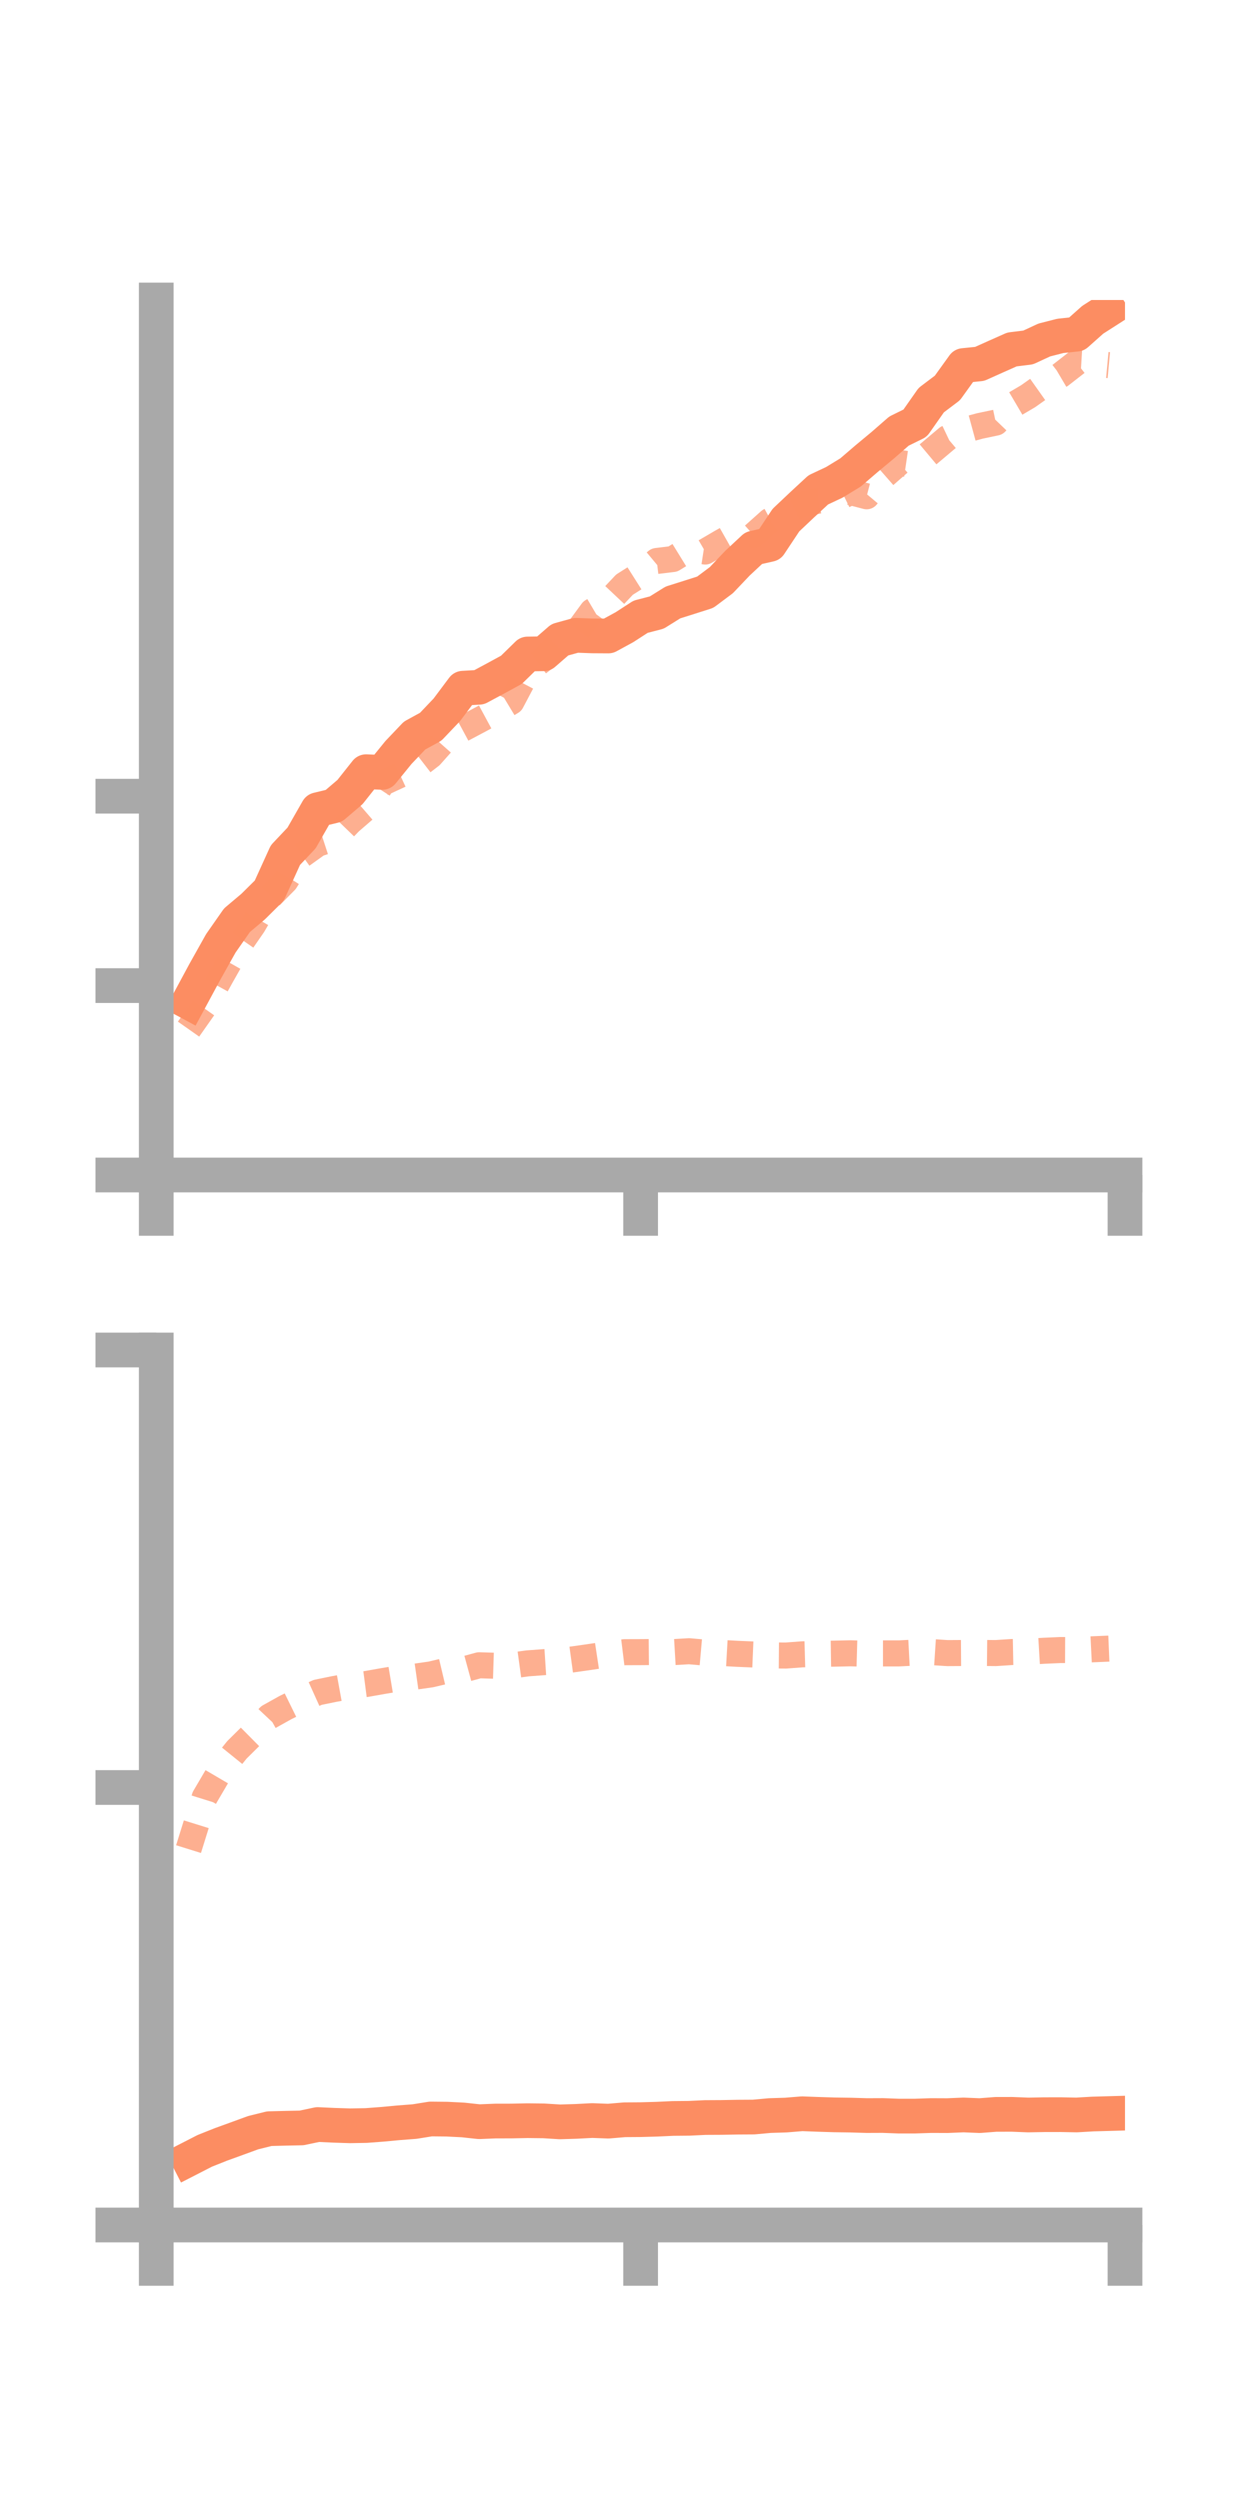 <?xml version="1.0" encoding="utf-8" standalone="no"?>
<!DOCTYPE svg PUBLIC "-//W3C//DTD SVG 1.1//EN"
  "http://www.w3.org/Graphics/SVG/1.1/DTD/svg11.dtd">
<!-- Created with matplotlib (https://matplotlib.org/) -->
<svg height="144pt" version="1.1" viewBox="0 0 72 144" width="72pt" xmlns="http://www.w3.org/2000/svg" xmlns:xlink="http://www.w3.org/1999/xlink">
 <defs>
  <style type="text/css">*{stroke-linecap:butt;stroke-linejoin:round;}</style>
 </defs>
 <g id="figure_1">
  <g id="patch_1">
   <path d="M 0 144 
L 72 144 
L 72 0 
L 0 0 
z
" style="fill:none;"/>
  </g>
  <g id="axes_1">
   <g id="patch_2">
    <path d="M 9 67.68 
L 64.8 67.68 
L 64.8 17.28 
L 9 17.28 
z
" style="fill:none;"/>
   </g>
   <g id="matplotlib.axis_1">
    <g id="xtick_1">
     <g id="line2d_1">
      <defs>
       <path d="M 0 0 
L 0 3.5 
" id="m9b91c2d6ce" style="stroke:#a9a9a9;stroke-width:2;"/>
      </defs>
      <g>
       <use style="fill:#a9a9a9;stroke:#a9a9a9;stroke-width:2;" x="9" xlink:href="#m9b91c2d6ce" y="67.68"/>
      </g>
     </g>
    </g>
    <g id="xtick_2">
     <g id="line2d_2">
      <g>
       <use style="fill:#a9a9a9;stroke:#a9a9a9;stroke-width:2;" x="36.9" xlink:href="#m9b91c2d6ce" y="67.68"/>
      </g>
     </g>
    </g>
    <g id="xtick_3">
     <g id="line2d_3">
      <g>
       <use style="fill:#a9a9a9;stroke:#a9a9a9;stroke-width:2;" x="64.8" xlink:href="#m9b91c2d6ce" y="67.68"/>
      </g>
     </g>
    </g>
   </g>
   <g id="matplotlib.axis_2">
    <g id="ytick_1">
     <g id="line2d_4">
      <defs>
       <path d="M 0 0 
L -3.5 0 
" id="me21510d1ab" style="stroke:#a9a9a9;stroke-width:2;"/>
      </defs>
      <g>
       <use style="fill:#a9a9a9;stroke:#a9a9a9;stroke-width:2;" x="9" xlink:href="#me21510d1ab" y="67.68"/>
      </g>
     </g>
    </g>
    <g id="ytick_2">
     <g id="line2d_5">
      <g>
       <use style="fill:#a9a9a9;stroke:#a9a9a9;stroke-width:2;" x="9" xlink:href="#me21510d1ab" y="56.771"/>
      </g>
     </g>
    </g>
    <g id="ytick_3">
     <g id="line2d_6">
      <g>
       <use style="fill:#a9a9a9;stroke:#a9a9a9;stroke-width:2;" x="9" xlink:href="#me21510d1ab" y="45.861"/>
      </g>
     </g>
    </g>
   </g>
   <g id="line2d_7">
    <path clip-path="url(#p651a17dcc9)" d="M 10.86 57.722 
L 11.79 55.996 
L 12.72 54.336 
L 13.65 53.005 
L 14.58 52.221 
L 15.51 51.3 
L 16.44 49.254 
L 17.37 48.269 
L 18.3 46.64 
L 19.23 46.415 
L 20.16 45.622 
L 21.09 44.449 
L 22.02 44.49 
L 22.95 43.345 
L 23.88 42.368 
L 24.81 41.859 
L 25.74 40.882 
L 26.67 39.64 
L 27.6 39.587 
L 28.53 39.087 
L 29.46 38.58 
L 30.39 37.67 
L 31.32 37.656 
L 32.25 36.849 
L 33.18 36.593 
L 34.11 36.627 
L 35.04 36.633 
L 35.97 36.126 
L 36.9 35.524 
L 37.83 35.283 
L 38.76 34.703 
L 39.69 34.409 
L 40.62 34.113 
L 41.55 33.417 
L 42.48 32.438 
L 43.41 31.57 
L 44.34 31.359 
L 45.27 29.959 
L 46.2 29.08 
L 47.13 28.219 
L 48.06 27.781 
L 48.99 27.214 
L 49.92 26.416 
L 50.85 25.643 
L 51.78 24.832 
L 52.71 24.374 
L 53.64 23.048 
L 54.57 22.346 
L 55.5 21.054 
L 56.43 20.96 
L 57.36 20.542 
L 58.29 20.129 
L 59.22 20.015 
L 60.15 19.584 
L 61.08 19.346 
L 62.01 19.248 
L 62.94 18.42 
L 63.87 17.825 
" style="fill:none;stroke:#fc8d62;stroke-linecap:square;stroke-width:2;"/>
   </g>
   <g id="line2d_8">
    <path clip-path="url(#p651a17dcc9)" d="M 10.86 59.277 
L 11.79 57.955 
L 12.72 56.268 
L 13.65 54.624 
L 14.58 53.281 
L 15.51 51.686 
L 16.44 50.744 
L 17.37 49.267 
L 18.3 48.6 
L 19.23 48.297 
L 20.16 47.337 
L 21.09 46.533 
L 22.02 45.107 
L 22.95 44.675 
L 23.88 44.243 
L 24.81 43.524 
L 25.74 42.477 
L 26.67 41.976 
L 27.6 41.483 
L 28.53 40.981 
L 29.46 40.419 
L 30.39 38.657 
L 31.32 37.936 
L 32.25 36.977 
L 33.18 36.48 
L 34.11 35.212 
L 35.04 34.663 
L 35.97 33.676 
L 36.9 33.087 
L 37.83 32.312 
L 38.76 32.2 
L 39.69 31.627 
L 40.62 31.769 
L 41.55 31.226 
L 42.48 30.699 
L 43.41 30.832 
L 44.34 30.001 
L 45.27 29.49 
L 46.2 29.057 
L 47.13 28.838 
L 48.06 28.799 
L 48.99 28.344 
L 49.92 28.586 
L 50.85 27.474 
L 51.78 26.659 
L 52.71 26.795 
L 53.64 26.016 
L 54.57 25.232 
L 55.5 24.79 
L 56.43 24.537 
L 57.36 24.341 
L 58.29 23.369 
L 59.22 22.822 
L 60.15 22.163 
L 61.08 21.613 
L 62.01 20.889 
L 62.94 20.946 
L 63.87 21.032 
" style="fill:none;stroke:#fc8d62;stroke-dasharray:1.5,1.5;stroke-dashoffset:0;stroke-opacity:0.7;stroke-width:1.5;"/>
   </g>
   <g id="patch_3">
    <path d="M 9 67.68 
L 9 17.28 
" style="fill:none;stroke:#a9a9a9;stroke-linecap:square;stroke-linejoin:miter;stroke-width:2;"/>
   </g>
   <g id="patch_4">
    <path d="M 64.8 67.68 
L 64.8 17.28 
" style="fill:none;"/>
   </g>
   <g id="patch_5">
    <path d="M 9 67.68 
L 64.8 67.68 
" style="fill:none;stroke:#a9a9a9;stroke-linecap:square;stroke-linejoin:miter;stroke-width:2;"/>
   </g>
   <g id="patch_6">
    <path d="M 9 17.28 
L 64.8 17.28 
" style="fill:none;"/>
   </g>
  </g>
  <g id="axes_2">
   <g id="patch_7">
    <path d="M 9 128.16 
L 64.8 128.16 
L 64.8 77.76 
L 9 77.76 
z
" style="fill:none;"/>
   </g>
   <g id="matplotlib.axis_3">
    <g id="xtick_4">
     <g id="line2d_9">
      <g>
       <use style="fill:#a9a9a9;stroke:#a9a9a9;stroke-width:2;" x="9" xlink:href="#m9b91c2d6ce" y="128.16"/>
      </g>
     </g>
    </g>
    <g id="xtick_5">
     <g id="line2d_10">
      <g>
       <use style="fill:#a9a9a9;stroke:#a9a9a9;stroke-width:2;" x="36.9" xlink:href="#m9b91c2d6ce" y="128.16"/>
      </g>
     </g>
    </g>
    <g id="xtick_6">
     <g id="line2d_11">
      <g>
       <use style="fill:#a9a9a9;stroke:#a9a9a9;stroke-width:2;" x="64.8" xlink:href="#m9b91c2d6ce" y="128.16"/>
      </g>
     </g>
    </g>
   </g>
   <g id="matplotlib.axis_4">
    <g id="ytick_4">
     <g id="line2d_12">
      <g>
       <use style="fill:#a9a9a9;stroke:#a9a9a9;stroke-width:2;" x="9" xlink:href="#me21510d1ab" y="128.16"/>
      </g>
     </g>
    </g>
    <g id="ytick_5">
     <g id="line2d_13">
      <g>
       <use style="fill:#a9a9a9;stroke:#a9a9a9;stroke-width:2;" x="9" xlink:href="#me21510d1ab" y="102.96"/>
      </g>
     </g>
    </g>
    <g id="ytick_6">
     <g id="line2d_14">
      <g>
       <use style="fill:#a9a9a9;stroke:#a9a9a9;stroke-width:2;" x="9" xlink:href="#me21510d1ab" y="77.76"/>
      </g>
     </g>
    </g>
   </g>
   <g id="line2d_15">
    <path clip-path="url(#p6675b844d1)" d="M 10.86 124.368 
L 11.79 123.891 
L 12.72 123.52 
L 13.65 123.183 
L 14.58 122.843 
L 15.51 122.612 
L 16.44 122.588 
L 17.37 122.569 
L 18.3 122.373 
L 19.23 122.416 
L 20.16 122.446 
L 21.09 122.43 
L 22.02 122.36 
L 22.95 122.273 
L 23.88 122.202 
L 24.81 122.053 
L 25.74 122.063 
L 26.67 122.109 
L 27.6 122.21 
L 28.53 122.172 
L 29.46 122.17 
L 30.39 122.151 
L 31.32 122.162 
L 32.25 122.22 
L 33.18 122.192 
L 34.11 122.143 
L 35.04 122.178 
L 35.97 122.099 
L 36.9 122.092 
L 37.83 122.066 
L 38.76 122.023 
L 39.69 122.014 
L 40.62 121.97 
L 41.55 121.965 
L 42.48 121.948 
L 43.41 121.942 
L 44.34 121.857 
L 45.27 121.828 
L 46.2 121.752 
L 47.13 121.787 
L 48.06 121.816 
L 48.99 121.829 
L 49.92 121.857 
L 50.85 121.853 
L 51.78 121.888 
L 52.71 121.887 
L 53.64 121.856 
L 54.57 121.86 
L 55.5 121.821 
L 56.43 121.86 
L 57.36 121.788 
L 58.29 121.786 
L 59.22 121.823 
L 60.15 121.806 
L 61.08 121.804 
L 62.01 121.822 
L 62.94 121.768 
L 63.87 121.742 
" style="fill:none;stroke:#fc8d62;stroke-linecap:square;stroke-width:2;"/>
   </g>
   <g id="line2d_16">
    <path clip-path="url(#p6675b844d1)" d="M 10.86 106.509 
L 11.79 103.524 
L 12.72 101.939 
L 13.65 100.788 
L 14.58 99.867 
L 15.51 98.877 
L 16.44 98.358 
L 17.37 97.901 
L 18.3 97.481 
L 19.23 97.29 
L 20.16 97.121 
L 21.09 97 
L 22.02 96.835 
L 22.95 96.68 
L 23.88 96.58 
L 24.81 96.448 
L 25.74 96.228 
L 26.67 96.172 
L 27.6 95.919 
L 28.53 95.948 
L 29.46 95.937 
L 30.39 95.81 
L 31.32 95.741 
L 32.25 95.681 
L 33.18 95.555 
L 34.11 95.421 
L 35.04 95.28 
L 35.97 95.166 
L 36.9 95.163 
L 37.83 95.155 
L 38.76 95.164 
L 39.69 95.11 
L 40.62 95.192 
L 41.55 95.208 
L 42.48 95.26 
L 43.41 95.299 
L 44.34 95.352 
L 45.27 95.359 
L 46.2 95.29 
L 47.13 95.264 
L 48.06 95.25 
L 48.99 95.23 
L 49.92 95.256 
L 50.85 95.236 
L 51.78 95.236 
L 52.71 95.188 
L 53.64 95.158 
L 54.57 95.219 
L 55.5 95.213 
L 56.43 95.208 
L 57.36 95.217 
L 58.29 95.156 
L 59.22 95.138 
L 60.15 95.083 
L 61.08 95.042 
L 62.01 95.046 
L 62.94 94.999 
L 63.87 94.96 
" style="fill:none;stroke:#fc8d62;stroke-dasharray:1.5,1.5;stroke-dashoffset:0;stroke-opacity:0.7;stroke-width:1.5;"/>
   </g>
   <g id="patch_8">
    <path d="M 9 128.16 
L 9 77.76 
" style="fill:none;stroke:#a9a9a9;stroke-linecap:square;stroke-linejoin:miter;stroke-width:2;"/>
   </g>
   <g id="patch_9">
    <path d="M 64.8 128.16 
L 64.8 77.76 
" style="fill:none;"/>
   </g>
   <g id="patch_10">
    <path d="M 9 128.16 
L 64.8 128.16 
" style="fill:none;stroke:#a9a9a9;stroke-linecap:square;stroke-linejoin:miter;stroke-width:2;"/>
   </g>
   <g id="patch_11">
    <path d="M 9 77.76 
L 64.8 77.76 
" style="fill:none;"/>
   </g>
  </g>
 </g>
 <defs>
  <clipPath id="p651a17dcc9">
   <rect height="50.4" width="55.8" x="9" y="17.28"/>
  </clipPath>
  <clipPath id="p6675b844d1">
   <rect height="50.4" width="55.8" x="9" y="77.76"/>
  </clipPath>
 </defs>
</svg>
